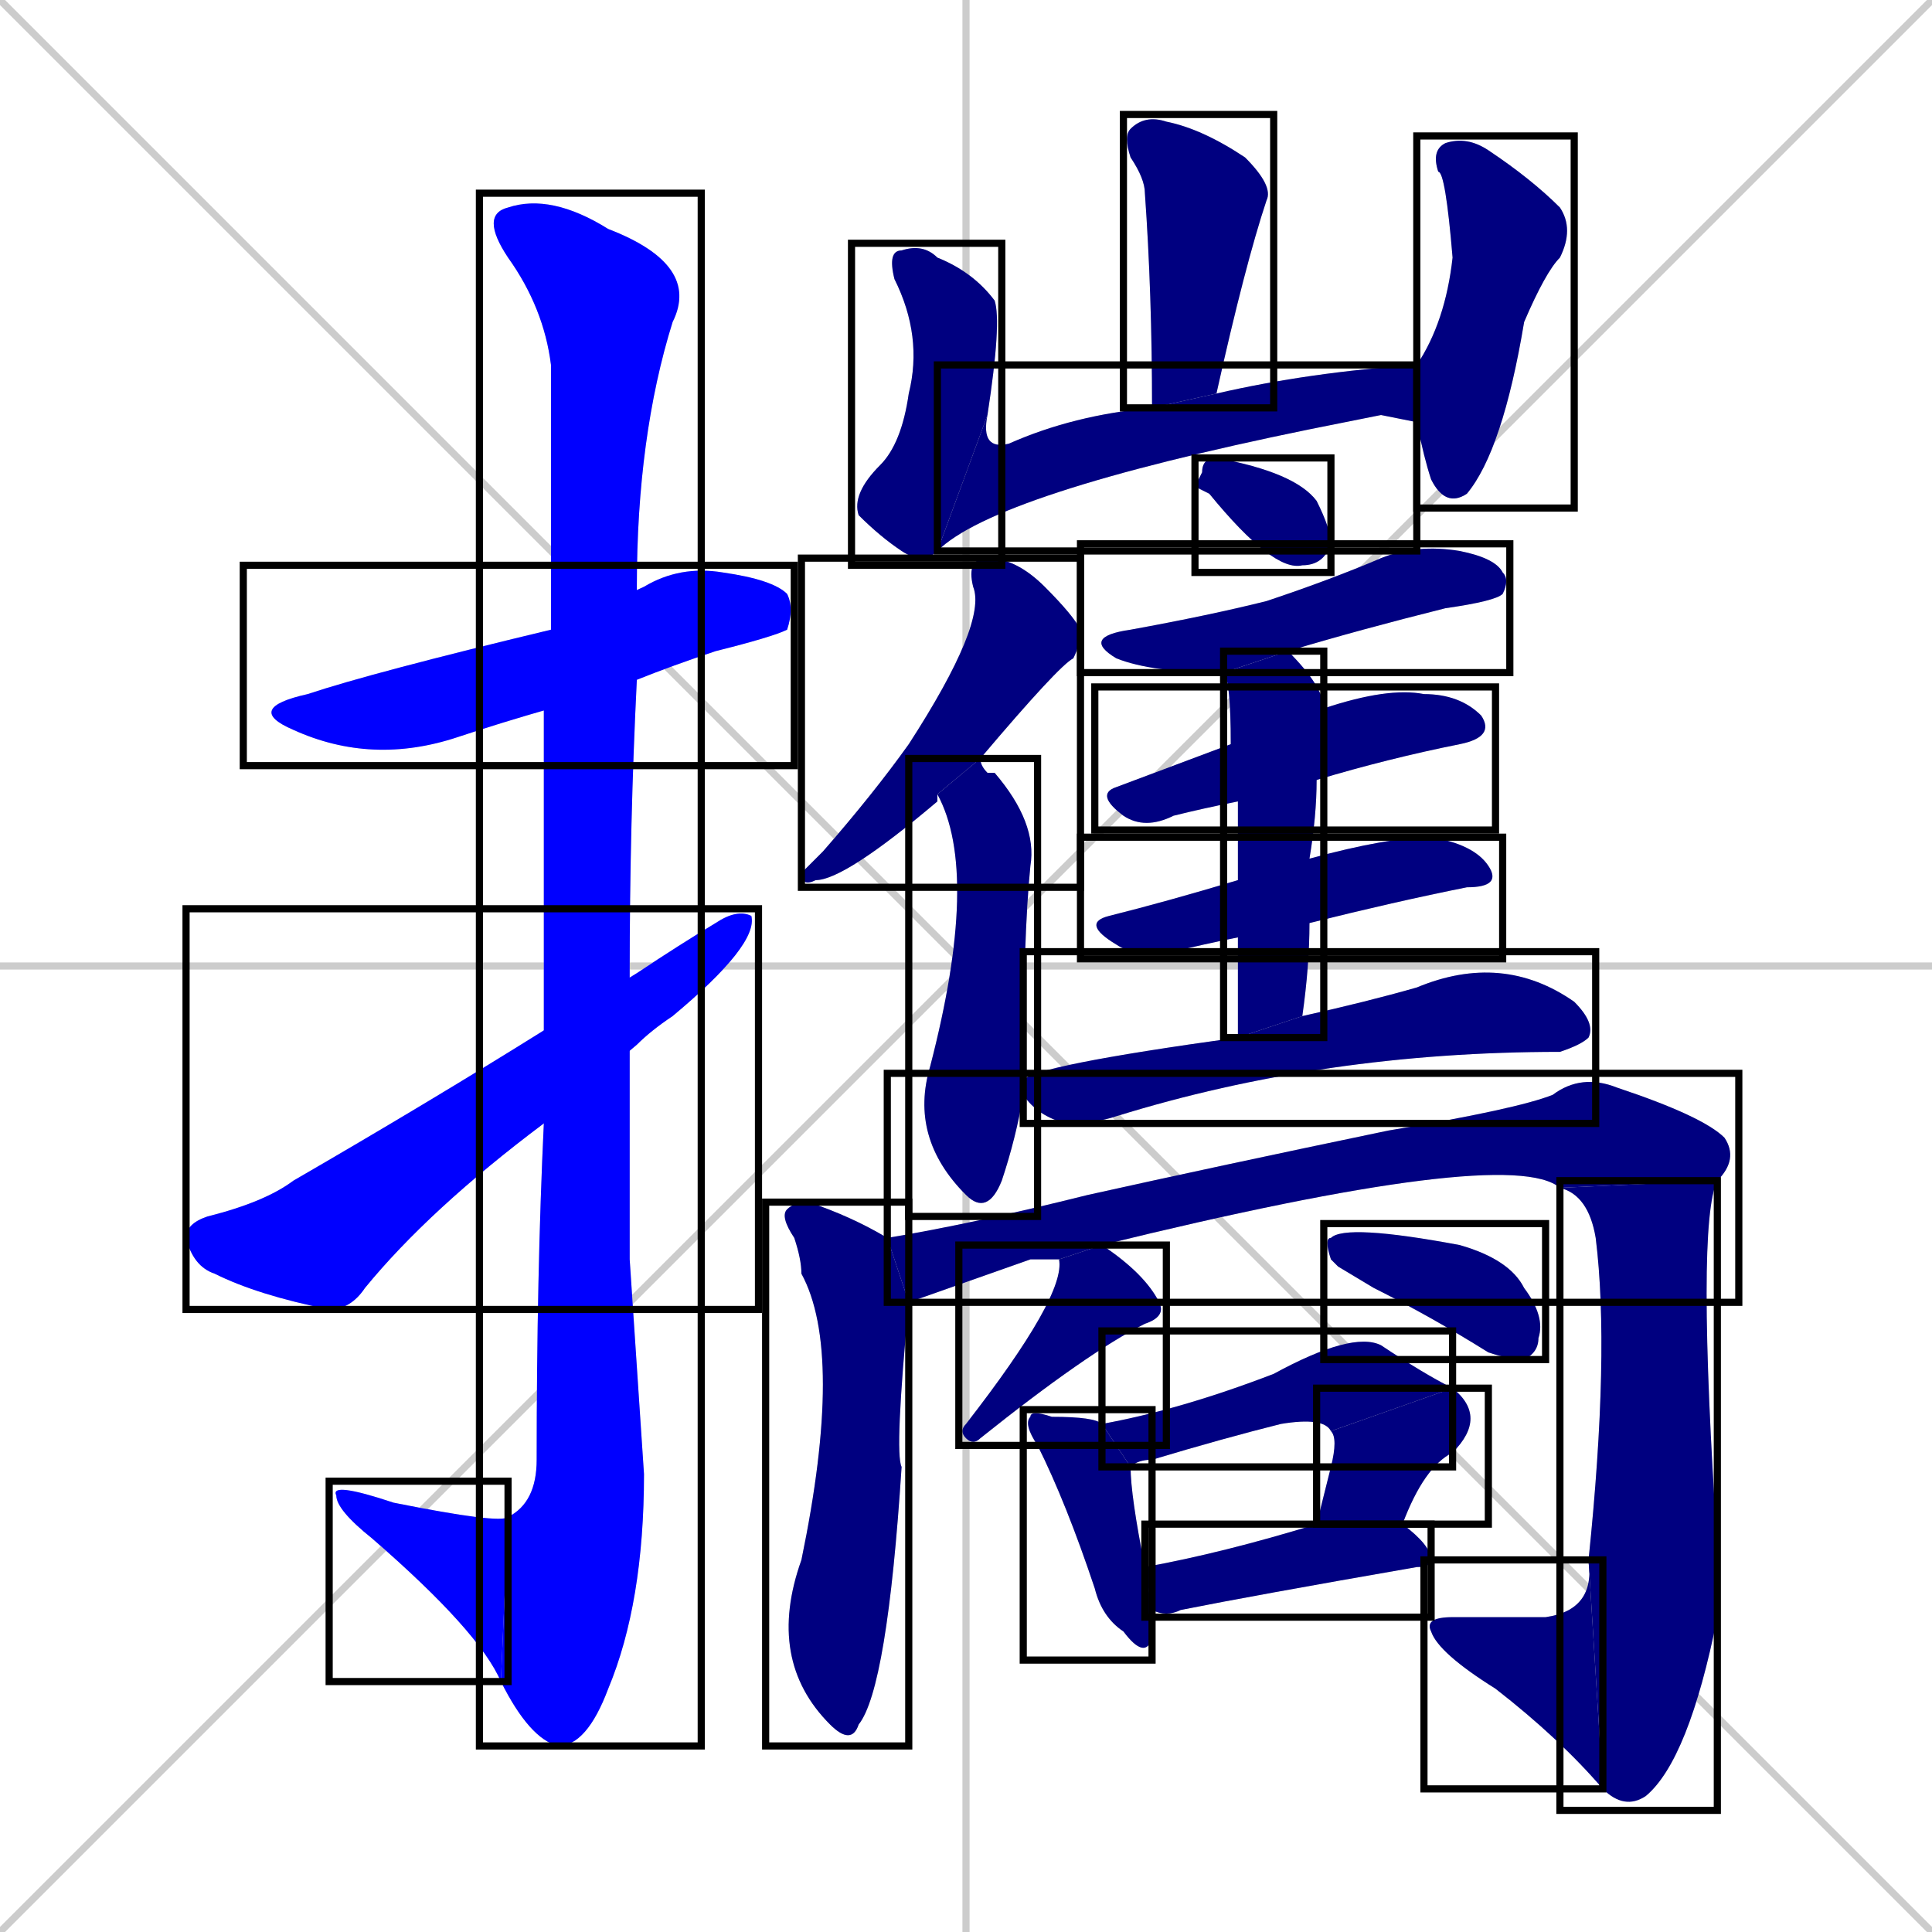 <svg xmlns="http://www.w3.org/2000/svg" xmlns:xlink="http://www.w3.org/1999/xlink" width="270" height="270"><defs><clipPath id="clip-mask-1"><use xlink:href="#rect-1" /></clipPath><clipPath id="clip-mask-2"><use xlink:href="#rect-2" /></clipPath><clipPath id="clip-mask-3"><use xlink:href="#rect-3" /></clipPath><clipPath id="clip-mask-4"><use xlink:href="#rect-4" /></clipPath><clipPath id="clip-mask-5"><use xlink:href="#rect-5" /></clipPath><clipPath id="clip-mask-6"><use xlink:href="#rect-6" /></clipPath><clipPath id="clip-mask-7"><use xlink:href="#rect-7" /></clipPath><clipPath id="clip-mask-8"><use xlink:href="#rect-8" /></clipPath><clipPath id="clip-mask-9"><use xlink:href="#rect-9" /></clipPath><clipPath id="clip-mask-10"><use xlink:href="#rect-10" /></clipPath><clipPath id="clip-mask-11"><use xlink:href="#rect-11" /></clipPath><clipPath id="clip-mask-12"><use xlink:href="#rect-12" /></clipPath><clipPath id="clip-mask-13"><use xlink:href="#rect-13" /></clipPath><clipPath id="clip-mask-14"><use xlink:href="#rect-14" /></clipPath><clipPath id="clip-mask-15"><use xlink:href="#rect-15" /></clipPath><clipPath id="clip-mask-16"><use xlink:href="#rect-16" /></clipPath><clipPath id="clip-mask-17"><use xlink:href="#rect-17" /></clipPath><clipPath id="clip-mask-18"><use xlink:href="#rect-18" /></clipPath><clipPath id="clip-mask-19"><use xlink:href="#rect-19" /></clipPath><clipPath id="clip-mask-20"><use xlink:href="#rect-20" /></clipPath><clipPath id="clip-mask-21"><use xlink:href="#rect-21" /></clipPath><clipPath id="clip-mask-22"><use xlink:href="#rect-22" /></clipPath><clipPath id="clip-mask-23"><use xlink:href="#rect-23" /></clipPath><clipPath id="clip-mask-24"><use xlink:href="#rect-24" /></clipPath><clipPath id="clip-mask-25"><use xlink:href="#rect-25" /></clipPath><clipPath id="clip-mask-26"><use xlink:href="#rect-26" /></clipPath></defs><path d="M 0 0 L 270 270 M 270 0 L 0 270 M 135 0 L 135 270 M 0 135 L 270 135" stroke="#CCCCCC" /><path d="M 77 99 Q 70 101 64 103 Q 52 107 41 102 Q 34 99 43 97 Q 52 94 77 88 L 90 82 Q 95 79 101 80 Q 108 81 110 83 Q 111 85 110 88 Q 108 89 100 91 Q 94 93 89 95" fill="#CCCCCC"/><path d="M 88 176 L 90 206 Q 90 224 85 236 Q 82 244 78 244 Q 74 243 70 235 L 71 212 Q 75 210 75 204 Q 75 178 76 157 L 76 144 Q 76 117 76 99 L 77 88 Q 77 55 77 51 Q 76 43 71 36 Q 67 30 71 29 Q 77 27 85 32 Q 98 37 94 45 Q 89 61 89 82 L 89 95 Q 88 115 88 136 L 88 146" fill="#CCCCCC"/><path d="M 70 235 Q 67 228 52 215 Q 47 211 47 209 Q 46 207 55 210 Q 70 213 71 212" fill="#CCCCCC"/><path d="M 76 157 Q 60 169 51 180 Q 49 183 46 183 Q 36 181 30 178 Q 27 177 26 173 Q 26 171 29 170 Q 37 168 41 165 Q 60 154 76 144 L 89 136 Q 95 132 100 129 Q 103 127 105 128 Q 106 132 94 142 Q 91 144 89 146" fill="#CCCCCC"/><path d="M 161 57 Q 161 41 160 27 Q 160 25 158 22 Q 157 19 158 18 Q 160 16 163 17 Q 168 18 174 22 Q 178 26 177 28 Q 174 37 170 55" fill="#CCCCCC"/><path d="M 131 77 Q 129 79 126 77 Q 123 75 120 72 Q 119 69 123 65 Q 126 62 127 55 Q 129 47 125 39 Q 124 35 126 35 Q 129 34 131 36 Q 136 38 139 42 Q 140 45 138 58" fill="#CCCCCC"/><path d="M 193 58 L 183 60 Q 139 69 131 77 L 138 58 Q 137 63 141 62 Q 150 58 161 57 L 170 55 Q 183 52 198 51 L 198 59" fill="#CCCCCC"/><path d="M 198 51 Q 202 45 203 36 Q 202 24 201 24 Q 200 21 202 20 Q 205 19 208 21 Q 214 25 218 29 Q 220 32 218 36 Q 216 38 213 45 Q 210 63 205 69 Q 202 71 200 67 Q 199 64 198 59" fill="#CCCCCC"/><path d="M 131 111 Q 131 111 131 112 Q 118 123 114 123 Q 112 124 112 122 Q 113 121 115 119 Q 122 111 127 104 Q 138 87 136 82 Q 135 78 138 78 Q 142 78 146 82 Q 150 86 151 88 Q 151 90 150 92 Q 148 93 137 106" fill="#CCCCCC"/><path d="M 143 153 Q 142 159 140 165 Q 138 170 135 167 L 135 167 Q 127 159 130 149 Q 137 122 131 111 L 137 106 Q 137 107 138 108 L 139 108 Q 145 115 144 121 Q 143 131 143 151" fill="#CCCCCC"/><path d="M 167 68 L 168 66 Q 168 64 170 64 Q 181 66 184 70 Q 186 74 186 76 Q 185 79 182 79 Q 178 80 169 69" fill="#CCCCCC"/><path d="M 171 94 Q 161 94 156 92 Q 151 89 158 88 Q 169 86 177 84 Q 186 81 193 78 Q 198 76 204 77 Q 209 78 210 80 Q 211 81 210 83 Q 209 84 202 85 Q 190 88 180 91" fill="#CCCCCC"/><path d="M 173 112 Q 168 113 164 114 Q 160 116 157 114 Q 153 111 156 110 Q 164 107 172 104 L 185 99 Q 194 96 199 97 Q 204 97 207 100 Q 209 103 204 104 Q 194 106 184 109" fill="#CCCCCC"/><path d="M 173 131 Q 168 132 164 133 Q 159 134 156 132 Q 151 129 155 128 Q 163 126 173 123 L 183 120 Q 194 117 200 117 Q 206 118 208 121 Q 210 124 205 124 Q 195 126 183 129" fill="#CCCCCC"/><path d="M 173 137 L 173 131 L 173 123 Q 173 116 173 112 L 172 104 Q 172 95 171 94 L 180 91 Q 185 96 185 99 L 184 109 Q 184 114 183 120 L 183 129 Q 183 135 182 142 L 173 145" fill="#CCCCCC"/><path d="M 182 142 Q 191 140 198 138 Q 210 133 220 140 Q 223 143 222 145 Q 221 146 218 147 Q 185 147 156 156 Q 153 157 149 157 Q 145 156 143 153 L 143 151 Q 144 149 173 145" fill="#CCCCCC"/><path d="M 127 182 Q 125 203 126 205 Q 124 236 120 241 Q 119 244 116 241 Q 107 232 112 218 Q 118 189 112 178 Q 112 176 111 173 Q 109 170 110 169 Q 111 168 113 168 Q 119 170 124 173" fill="#CCCCCC"/><path d="M 144 176 L 127 182 L 124 173 Q 136 171 152 167 Q 170 163 194 158 Q 212 155 217 153 Q 221 150 226 152 Q 238 156 241 159 Q 243 162 240 165 L 218 166 Q 211 160 154 174 L 148 176 Q 147 176 147 176" fill="#CCCCCC"/><path d="M 240 165 Q 237 171 240 216 Q 240 221 240 226 Q 236 246 230 251 Q 227 253 224 250 L 222 218 Q 225 189 223 173 Q 222 167 218 166" fill="#CCCCCC"/><path d="M 224 250 Q 218 243 209 236 Q 201 231 200 228 Q 199 226 203 226 Q 209 226 216 226 Q 223 225 222 218" fill="#CCCCCC"/><path d="M 154 174 Q 160 178 162 182 Q 163 184 160 185 Q 152 189 137 201 Q 136 202 135 201 Q 134 200 135 199 Q 149 181 148 176" fill="#CCCCCC"/><path d="M 187 177 L 186 176 Q 185 173 186 173 Q 188 171 204 174 Q 211 176 213 180 Q 216 184 215 187 Q 215 189 213 190 Q 211 190 208 189 Q 200 184 192 180" fill="#CCCCCC"/><path d="M 161 227 L 161 229 Q 160 232 157 228 Q 154 226 153 222 Q 149 210 145 202 Q 143 199 144 198 Q 144 197 147 198 Q 153 198 154 199 L 158 205 Q 158 209 160 219 L 161 225" fill="#CCCCCC"/><path d="M 154 199 Q 165 197 178 192 Q 189 186 193 188 Q 199 192 203 194 L 186 200 Q 185 198 179 199 Q 171 201 161 204 Q 159 204 158 205" fill="#CCCCCC"/><path d="M 203 194 Q 208 198 203 203 Q 199 205 196 213 L 184 213 Q 185 209 186 205 Q 187 201 186 200" fill="#CCCCCC"/><path d="M 160 219 Q 171 217 184 213 L 196 213 Q 200 216 200 218 Q 200 219 198 219 Q 175 223 165 225 Q 163 226 161 225" fill="#CCCCCC"/><path d="M 77 99 Q 70 101 64 103 Q 52 107 41 102 Q 34 99 43 97 Q 52 94 77 88 L 90 82 Q 95 79 101 80 Q 108 81 110 83 Q 111 85 110 88 Q 108 89 100 91 Q 94 93 89 95" fill="#0000ff" clip-path="url(#clip-mask-1)" /><path d="M 88 176 L 90 206 Q 90 224 85 236 Q 82 244 78 244 Q 74 243 70 235 L 71 212 Q 75 210 75 204 Q 75 178 76 157 L 76 144 Q 76 117 76 99 L 77 88 Q 77 55 77 51 Q 76 43 71 36 Q 67 30 71 29 Q 77 27 85 32 Q 98 37 94 45 Q 89 61 89 82 L 89 95 Q 88 115 88 136 L 88 146" fill="#0000ff" clip-path="url(#clip-mask-2)" /><path d="M 70 235 Q 67 228 52 215 Q 47 211 47 209 Q 46 207 55 210 Q 70 213 71 212" fill="#0000ff" clip-path="url(#clip-mask-3)" /><path d="M 76 157 Q 60 169 51 180 Q 49 183 46 183 Q 36 181 30 178 Q 27 177 26 173 Q 26 171 29 170 Q 37 168 41 165 Q 60 154 76 144 L 89 136 Q 95 132 100 129 Q 103 127 105 128 Q 106 132 94 142 Q 91 144 89 146" fill="#0000ff" clip-path="url(#clip-mask-4)" /><path d="M 161 57 Q 161 41 160 27 Q 160 25 158 22 Q 157 19 158 18 Q 160 16 163 17 Q 168 18 174 22 Q 178 26 177 28 Q 174 37 170 55" fill="#000080" clip-path="url(#clip-mask-5)" /><path d="M 131 77 Q 129 79 126 77 Q 123 75 120 72 Q 119 69 123 65 Q 126 62 127 55 Q 129 47 125 39 Q 124 35 126 35 Q 129 34 131 36 Q 136 38 139 42 Q 140 45 138 58" fill="#000080" clip-path="url(#clip-mask-6)" /><path d="M 193 58 L 183 60 Q 139 69 131 77 L 138 58 Q 137 63 141 62 Q 150 58 161 57 L 170 55 Q 183 52 198 51 L 198 59" fill="#000080" clip-path="url(#clip-mask-7)" /><path d="M 198 51 Q 202 45 203 36 Q 202 24 201 24 Q 200 21 202 20 Q 205 19 208 21 Q 214 25 218 29 Q 220 32 218 36 Q 216 38 213 45 Q 210 63 205 69 Q 202 71 200 67 Q 199 64 198 59" fill="#000080" clip-path="url(#clip-mask-8)" /><path d="M 131 111 Q 131 111 131 112 Q 118 123 114 123 Q 112 124 112 122 Q 113 121 115 119 Q 122 111 127 104 Q 138 87 136 82 Q 135 78 138 78 Q 142 78 146 82 Q 150 86 151 88 Q 151 90 150 92 Q 148 93 137 106" fill="#000080" clip-path="url(#clip-mask-9)" /><path d="M 143 153 Q 142 159 140 165 Q 138 170 135 167 L 135 167 Q 127 159 130 149 Q 137 122 131 111 L 137 106 Q 137 107 138 108 L 139 108 Q 145 115 144 121 Q 143 131 143 151" fill="#000080" clip-path="url(#clip-mask-10)" /><path d="M 167 68 L 168 66 Q 168 64 170 64 Q 181 66 184 70 Q 186 74 186 76 Q 185 79 182 79 Q 178 80 169 69" fill="#000080" clip-path="url(#clip-mask-11)" /><path d="M 171 94 Q 161 94 156 92 Q 151 89 158 88 Q 169 86 177 84 Q 186 81 193 78 Q 198 76 204 77 Q 209 78 210 80 Q 211 81 210 83 Q 209 84 202 85 Q 190 88 180 91" fill="#000080" clip-path="url(#clip-mask-12)" /><path d="M 173 112 Q 168 113 164 114 Q 160 116 157 114 Q 153 111 156 110 Q 164 107 172 104 L 185 99 Q 194 96 199 97 Q 204 97 207 100 Q 209 103 204 104 Q 194 106 184 109" fill="#000080" clip-path="url(#clip-mask-13)" /><path d="M 173 131 Q 168 132 164 133 Q 159 134 156 132 Q 151 129 155 128 Q 163 126 173 123 L 183 120 Q 194 117 200 117 Q 206 118 208 121 Q 210 124 205 124 Q 195 126 183 129" fill="#000080" clip-path="url(#clip-mask-14)" /><path d="M 173 137 L 173 131 L 173 123 Q 173 116 173 112 L 172 104 Q 172 95 171 94 L 180 91 Q 185 96 185 99 L 184 109 Q 184 114 183 120 L 183 129 Q 183 135 182 142 L 173 145" fill="#000080" clip-path="url(#clip-mask-15)" /><path d="M 182 142 Q 191 140 198 138 Q 210 133 220 140 Q 223 143 222 145 Q 221 146 218 147 Q 185 147 156 156 Q 153 157 149 157 Q 145 156 143 153 L 143 151 Q 144 149 173 145" fill="#000080" clip-path="url(#clip-mask-16)" /><path d="M 127 182 Q 125 203 126 205 Q 124 236 120 241 Q 119 244 116 241 Q 107 232 112 218 Q 118 189 112 178 Q 112 176 111 173 Q 109 170 110 169 Q 111 168 113 168 Q 119 170 124 173" fill="#000080" clip-path="url(#clip-mask-17)" /><path d="M 144 176 L 127 182 L 124 173 Q 136 171 152 167 Q 170 163 194 158 Q 212 155 217 153 Q 221 150 226 152 Q 238 156 241 159 Q 243 162 240 165 L 218 166 Q 211 160 154 174 L 148 176 Q 147 176 147 176" fill="#000080" clip-path="url(#clip-mask-18)" /><path d="M 240 165 Q 237 171 240 216 Q 240 221 240 226 Q 236 246 230 251 Q 227 253 224 250 L 222 218 Q 225 189 223 173 Q 222 167 218 166" fill="#000080" clip-path="url(#clip-mask-19)" /><path d="M 224 250 Q 218 243 209 236 Q 201 231 200 228 Q 199 226 203 226 Q 209 226 216 226 Q 223 225 222 218" fill="#000080" clip-path="url(#clip-mask-20)" /><path d="M 154 174 Q 160 178 162 182 Q 163 184 160 185 Q 152 189 137 201 Q 136 202 135 201 Q 134 200 135 199 Q 149 181 148 176" fill="#000080" clip-path="url(#clip-mask-21)" /><path d="M 187 177 L 186 176 Q 185 173 186 173 Q 188 171 204 174 Q 211 176 213 180 Q 216 184 215 187 Q 215 189 213 190 Q 211 190 208 189 Q 200 184 192 180" fill="#000080" clip-path="url(#clip-mask-22)" /><path d="M 161 227 L 161 229 Q 160 232 157 228 Q 154 226 153 222 Q 149 210 145 202 Q 143 199 144 198 Q 144 197 147 198 Q 153 198 154 199 L 158 205 Q 158 209 160 219 L 161 225" fill="#000080" clip-path="url(#clip-mask-23)" /><path d="M 154 199 Q 165 197 178 192 Q 189 186 193 188 Q 199 192 203 194 L 186 200 Q 185 198 179 199 Q 171 201 161 204 Q 159 204 158 205" fill="#000080" clip-path="url(#clip-mask-24)" /><path d="M 203 194 Q 208 198 203 203 Q 199 205 196 213 L 184 213 Q 185 209 186 205 Q 187 201 186 200" fill="#000080" clip-path="url(#clip-mask-25)" /><path d="M 160 219 Q 171 217 184 213 L 196 213 Q 200 216 200 218 Q 200 219 198 219 Q 175 223 165 225 Q 163 226 161 225" fill="#000080" clip-path="url(#clip-mask-26)" /><rect x="34" y="79" width="77" height="28" id="rect-1" fill="transparent" stroke="#000000"><animate attributeName="x" from="-43" to="34" dur="0.285" begin="0; animate26.end + 1s" id="animate1" fill="freeze"/></rect><rect x="67" y="27" width="31" height="217" id="rect-2" fill="transparent" stroke="#000000"><set attributeName="y" to="-190" begin="0; animate26.end + 1s" /><animate attributeName="y" from="-190" to="27" dur="0.804" begin="animate1.end + 0.5" id="animate2" fill="freeze"/></rect><rect x="46" y="207" width="25" height="28" id="rect-3" fill="transparent" stroke="#000000"><set attributeName="x" to="71" begin="0; animate26.end + 1s" /><animate attributeName="x" from="71" to="46" dur="0.093" begin="animate2.end" id="animate3" fill="freeze"/></rect><rect x="26" y="127" width="80" height="56" id="rect-4" fill="transparent" stroke="#000000"><set attributeName="x" to="-54" begin="0; animate26.end + 1s" /><animate attributeName="x" from="-54" to="26" dur="0.296" begin="animate3.end + 0.5" id="animate4" fill="freeze"/></rect><rect x="157" y="16" width="21" height="41" id="rect-5" fill="transparent" stroke="#000000"><set attributeName="y" to="-25" begin="0; animate26.end + 1s" /><animate attributeName="y" from="-25" to="16" dur="0.152" begin="animate4.end + 0.5" id="animate5" fill="freeze"/></rect><rect x="119" y="34" width="21" height="45" id="rect-6" fill="transparent" stroke="#000000"><set attributeName="y" to="-11" begin="0; animate26.end + 1s" /><animate attributeName="y" from="-11" to="34" dur="0.167" begin="animate5.end + 0.5" id="animate6" fill="freeze"/></rect><rect x="131" y="51" width="67" height="26" id="rect-7" fill="transparent" stroke="#000000"><set attributeName="x" to="64" begin="0; animate26.end + 1s" /><animate attributeName="x" from="64" to="131" dur="0.248" begin="animate6.end" id="animate7" fill="freeze"/></rect><rect x="198" y="19" width="22" height="52" id="rect-8" fill="transparent" stroke="#000000"><set attributeName="y" to="-33" begin="0; animate26.end + 1s" /><animate attributeName="y" from="-33" to="19" dur="0.193" begin="animate7.end + 0.5" id="animate8" fill="freeze"/></rect><rect x="112" y="78" width="39" height="46" id="rect-9" fill="transparent" stroke="#000000"><set attributeName="y" to="32" begin="0; animate26.end + 1s" /><animate attributeName="y" from="32" to="78" dur="0.170" begin="animate8.end + 0.5" id="animate9" fill="freeze"/></rect><rect x="127" y="106" width="18" height="64" id="rect-10" fill="transparent" stroke="#000000"><set attributeName="y" to="42" begin="0; animate26.end + 1s" /><animate attributeName="y" from="42" to="106" dur="0.237" begin="animate9.end + 0.5" id="animate10" fill="freeze"/></rect><rect x="167" y="64" width="19" height="16" id="rect-11" fill="transparent" stroke="#000000"><set attributeName="x" to="148" begin="0; animate26.end + 1s" /><animate attributeName="x" from="148" to="167" dur="0.070" begin="animate10.end + 0.5" id="animate11" fill="freeze"/></rect><rect x="151" y="76" width="60" height="18" id="rect-12" fill="transparent" stroke="#000000"><set attributeName="x" to="91" begin="0; animate26.end + 1s" /><animate attributeName="x" from="91" to="151" dur="0.222" begin="animate11.end + 0.5" id="animate12" fill="freeze"/></rect><rect x="153" y="96" width="56" height="20" id="rect-13" fill="transparent" stroke="#000000"><set attributeName="x" to="97" begin="0; animate26.end + 1s" /><animate attributeName="x" from="97" to="153" dur="0.207" begin="animate12.end + 0.5" id="animate13" fill="freeze"/></rect><rect x="151" y="117" width="59" height="17" id="rect-14" fill="transparent" stroke="#000000"><set attributeName="x" to="92" begin="0; animate26.end + 1s" /><animate attributeName="x" from="92" to="151" dur="0.219" begin="animate13.end + 0.5" id="animate14" fill="freeze"/></rect><rect x="171" y="91" width="14" height="54" id="rect-15" fill="transparent" stroke="#000000"><set attributeName="y" to="37" begin="0; animate26.end + 1s" /><animate attributeName="y" from="37" to="91" dur="0.200" begin="animate14.end + 0.5" id="animate15" fill="freeze"/></rect><rect x="143" y="133" width="80" height="24" id="rect-16" fill="transparent" stroke="#000000"><set attributeName="x" to="63" begin="0; animate26.end + 1s" /><animate attributeName="x" from="63" to="143" dur="0.296" begin="animate15.end + 0.5" id="animate16" fill="freeze"/></rect><rect x="107" y="168" width="20" height="76" id="rect-17" fill="transparent" stroke="#000000"><set attributeName="y" to="92" begin="0; animate26.end + 1s" /><animate attributeName="y" from="92" to="168" dur="0.281" begin="animate16.end + 0.5" id="animate17" fill="freeze"/></rect><rect x="124" y="150" width="119" height="32" id="rect-18" fill="transparent" stroke="#000000"><set attributeName="x" to="5" begin="0; animate26.end + 1s" /><animate attributeName="x" from="5" to="124" dur="0.441" begin="animate17.end + 0.5" id="animate18" fill="freeze"/></rect><rect x="218" y="165" width="22" height="88" id="rect-19" fill="transparent" stroke="#000000"><set attributeName="y" to="77" begin="0; animate26.end + 1s" /><animate attributeName="y" from="77" to="165" dur="0.326" begin="animate18.end" id="animate19" fill="freeze"/></rect><rect x="199" y="218" width="25" height="32" id="rect-20" fill="transparent" stroke="#000000"><set attributeName="x" to="224" begin="0; animate26.end + 1s" /><animate attributeName="x" from="224" to="199" dur="0.093" begin="animate19.end" id="animate20" fill="freeze"/></rect><rect x="134" y="174" width="29" height="28" id="rect-21" fill="transparent" stroke="#000000"><set attributeName="y" to="146" begin="0; animate26.end + 1s" /><animate attributeName="y" from="146" to="174" dur="0.104" begin="animate20.end + 0.5" id="animate21" fill="freeze"/></rect><rect x="185" y="171" width="31" height="19" id="rect-22" fill="transparent" stroke="#000000"><set attributeName="x" to="154" begin="0; animate26.end + 1s" /><animate attributeName="x" from="154" to="185" dur="0.115" begin="animate21.end + 0.5" id="animate22" fill="freeze"/></rect><rect x="143" y="197" width="18" height="35" id="rect-23" fill="transparent" stroke="#000000"><set attributeName="y" to="162" begin="0; animate26.end + 1s" /><animate attributeName="y" from="162" to="197" dur="0.130" begin="animate22.end + 0.5" id="animate23" fill="freeze"/></rect><rect x="154" y="186" width="49" height="19" id="rect-24" fill="transparent" stroke="#000000"><set attributeName="x" to="105" begin="0; animate26.end + 1s" /><animate attributeName="x" from="105" to="154" dur="0.181" begin="animate23.end + 0.5" id="animate24" fill="freeze"/></rect><rect x="184" y="194" width="24" height="19" id="rect-25" fill="transparent" stroke="#000000"><set attributeName="y" to="175" begin="0; animate26.end + 1s" /><animate attributeName="y" from="175" to="194" dur="0.070" begin="animate24.end" id="animate25" fill="freeze"/></rect><rect x="160" y="213" width="40" height="13" id="rect-26" fill="transparent" stroke="#000000"><set attributeName="x" to="120" begin="0; animate26.end + 1s" /><animate attributeName="x" from="120" to="160" dur="0.148" begin="animate25.end + 0.5" id="animate26" fill="freeze"/></rect></svg>